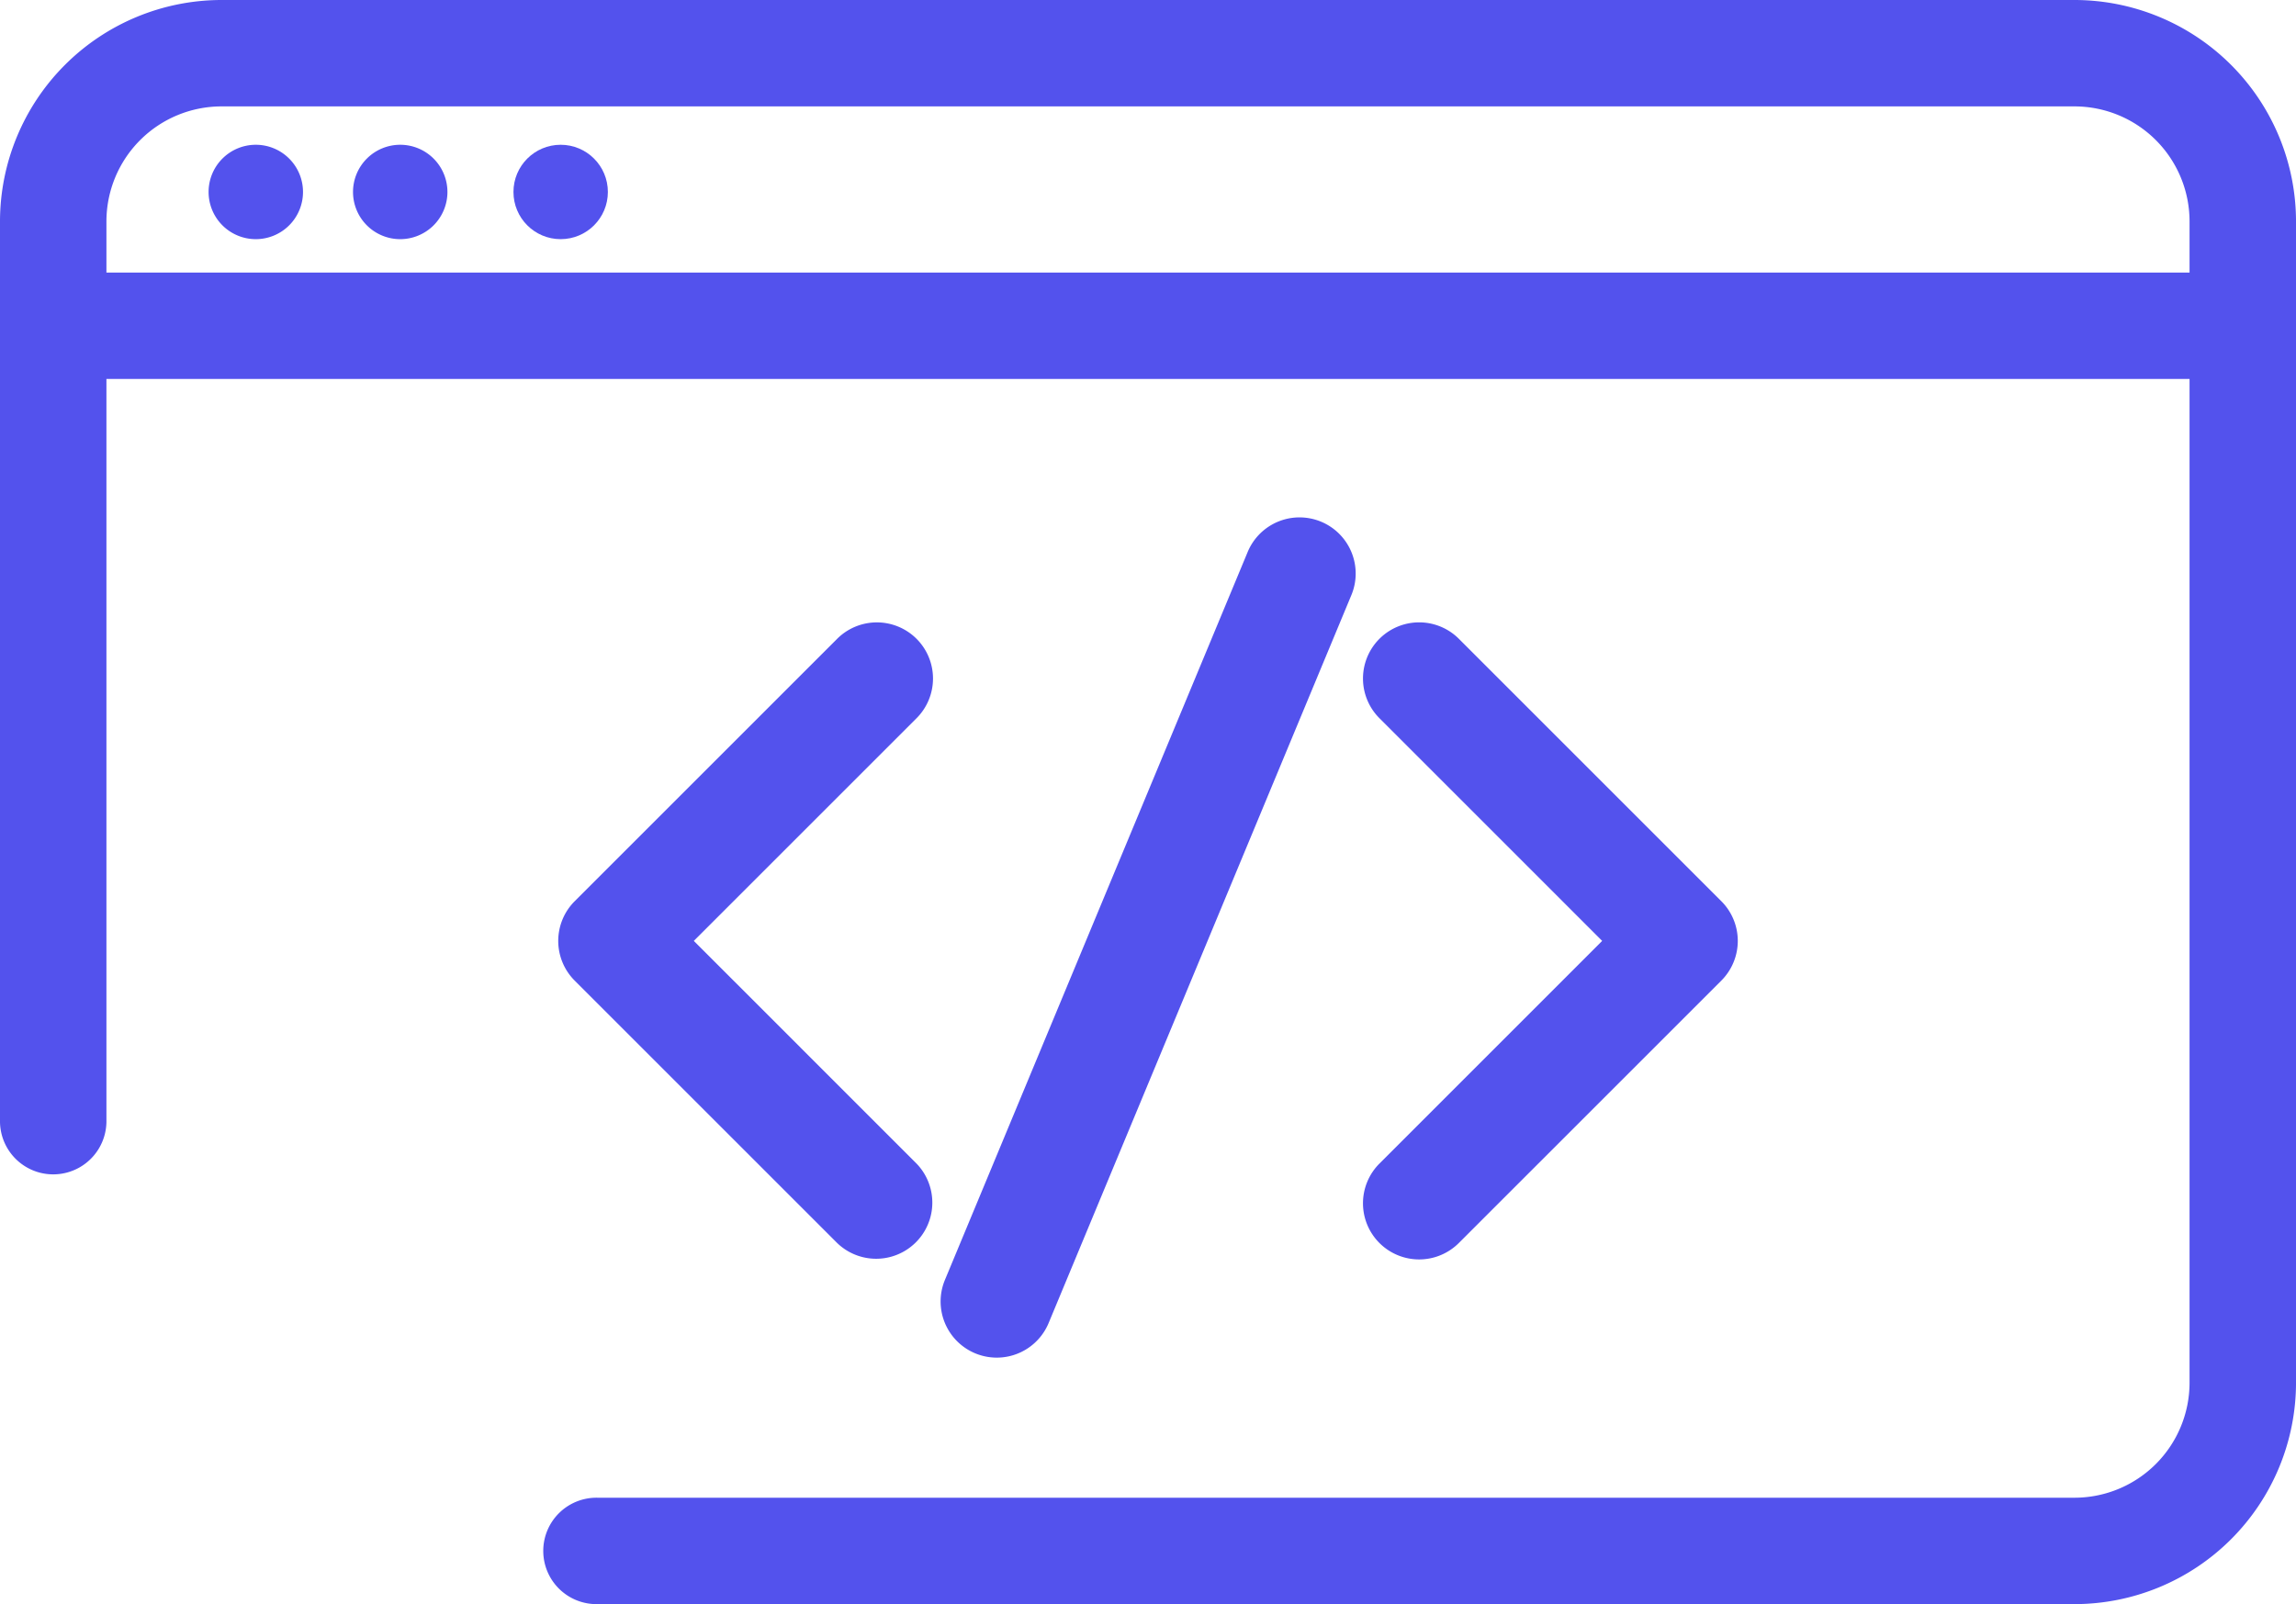 <svg xmlns="http://www.w3.org/2000/svg" width="143.092" height="100" viewBox="0 0 143.092 100">
  <g id="Groupe_52" data-name="Groupe 52" transform="translate(-176.913 -356.589)">
    <path id="Tracé_38" data-name="Tracé 38" d="M193.091,366.614a2.942,2.942,0,1,0,2.942,2.942A2.942,2.942,0,0,0,193.091,366.614Z" transform="translate(-0.236 -1)" fill="#5352ed"/>
    <path id="Tracé_39" data-name="Tracé 39" d="M203.176,366.614a2.942,2.942,0,1,0,2.942,2.942A2.943,2.943,0,0,0,203.176,366.614Z" transform="translate(-1.32 -1)" fill="#5352ed"/>
    <circle id="Ellipse_13" data-name="Ellipse 13" cx="2.942" cy="2.942" r="2.942" transform="translate(208.913 365.614)" fill="#5352ed"/>
    <path id="Tracé_40" data-name="Tracé 40" d="M306.205,356.589H190.713a13.816,13.816,0,0,0-13.8,13.8v56.15a3.317,3.317,0,0,0,6.633,0V380.214H313.371V442.79a7.174,7.174,0,0,1-7.166,7.166H214.145a3.317,3.317,0,1,0,0,6.633h92.061a13.814,13.814,0,0,0,13.8-13.8v-72.4A13.815,13.815,0,0,0,306.205,356.589ZM183.546,373.581v-3.193a7.175,7.175,0,0,1,7.167-7.166H306.205a7.174,7.174,0,0,1,7.166,7.166v3.193Z" fill="#5352ed"/>
    <path id="Tracé_41" data-name="Tracé 41" d="M236.333,399.969a3.5,3.5,0,0,0-4.949,0l-16.357,16.357a3.5,3.5,0,0,0,0,4.95l16.357,16.357a3.5,3.5,0,0,0,4.949-4.949L222.451,418.8l13.882-13.882A3.5,3.5,0,0,0,236.333,399.969Z" transform="translate(-2.298 -3.556)" fill="#5352ed"/>
    <path id="Tracé_42" data-name="Tracé 42" d="M268.492,437.632a3.5,3.5,0,0,0,4.95,0L289.8,421.275a3.5,3.5,0,0,0,0-4.95l-16.357-16.357a3.5,3.5,0,0,0-4.95,4.95L282.374,418.8l-13.882,13.883A3.5,3.5,0,0,0,268.492,437.632Z" transform="translate(-5.61 -3.556)" fill="#5352ed"/>
    <path id="Tracé_43" data-name="Tracé 43" d="M242.988,444.968a3.5,3.5,0,0,0,3.232-2.157l18.849-45.334a3.5,3.5,0,1,0-6.463-2.687l-18.849,45.333a3.5,3.5,0,0,0,3.231,4.845Z" transform="translate(-3.954 -3.745)" fill="#5352ed"/>
  </g>
</svg>
